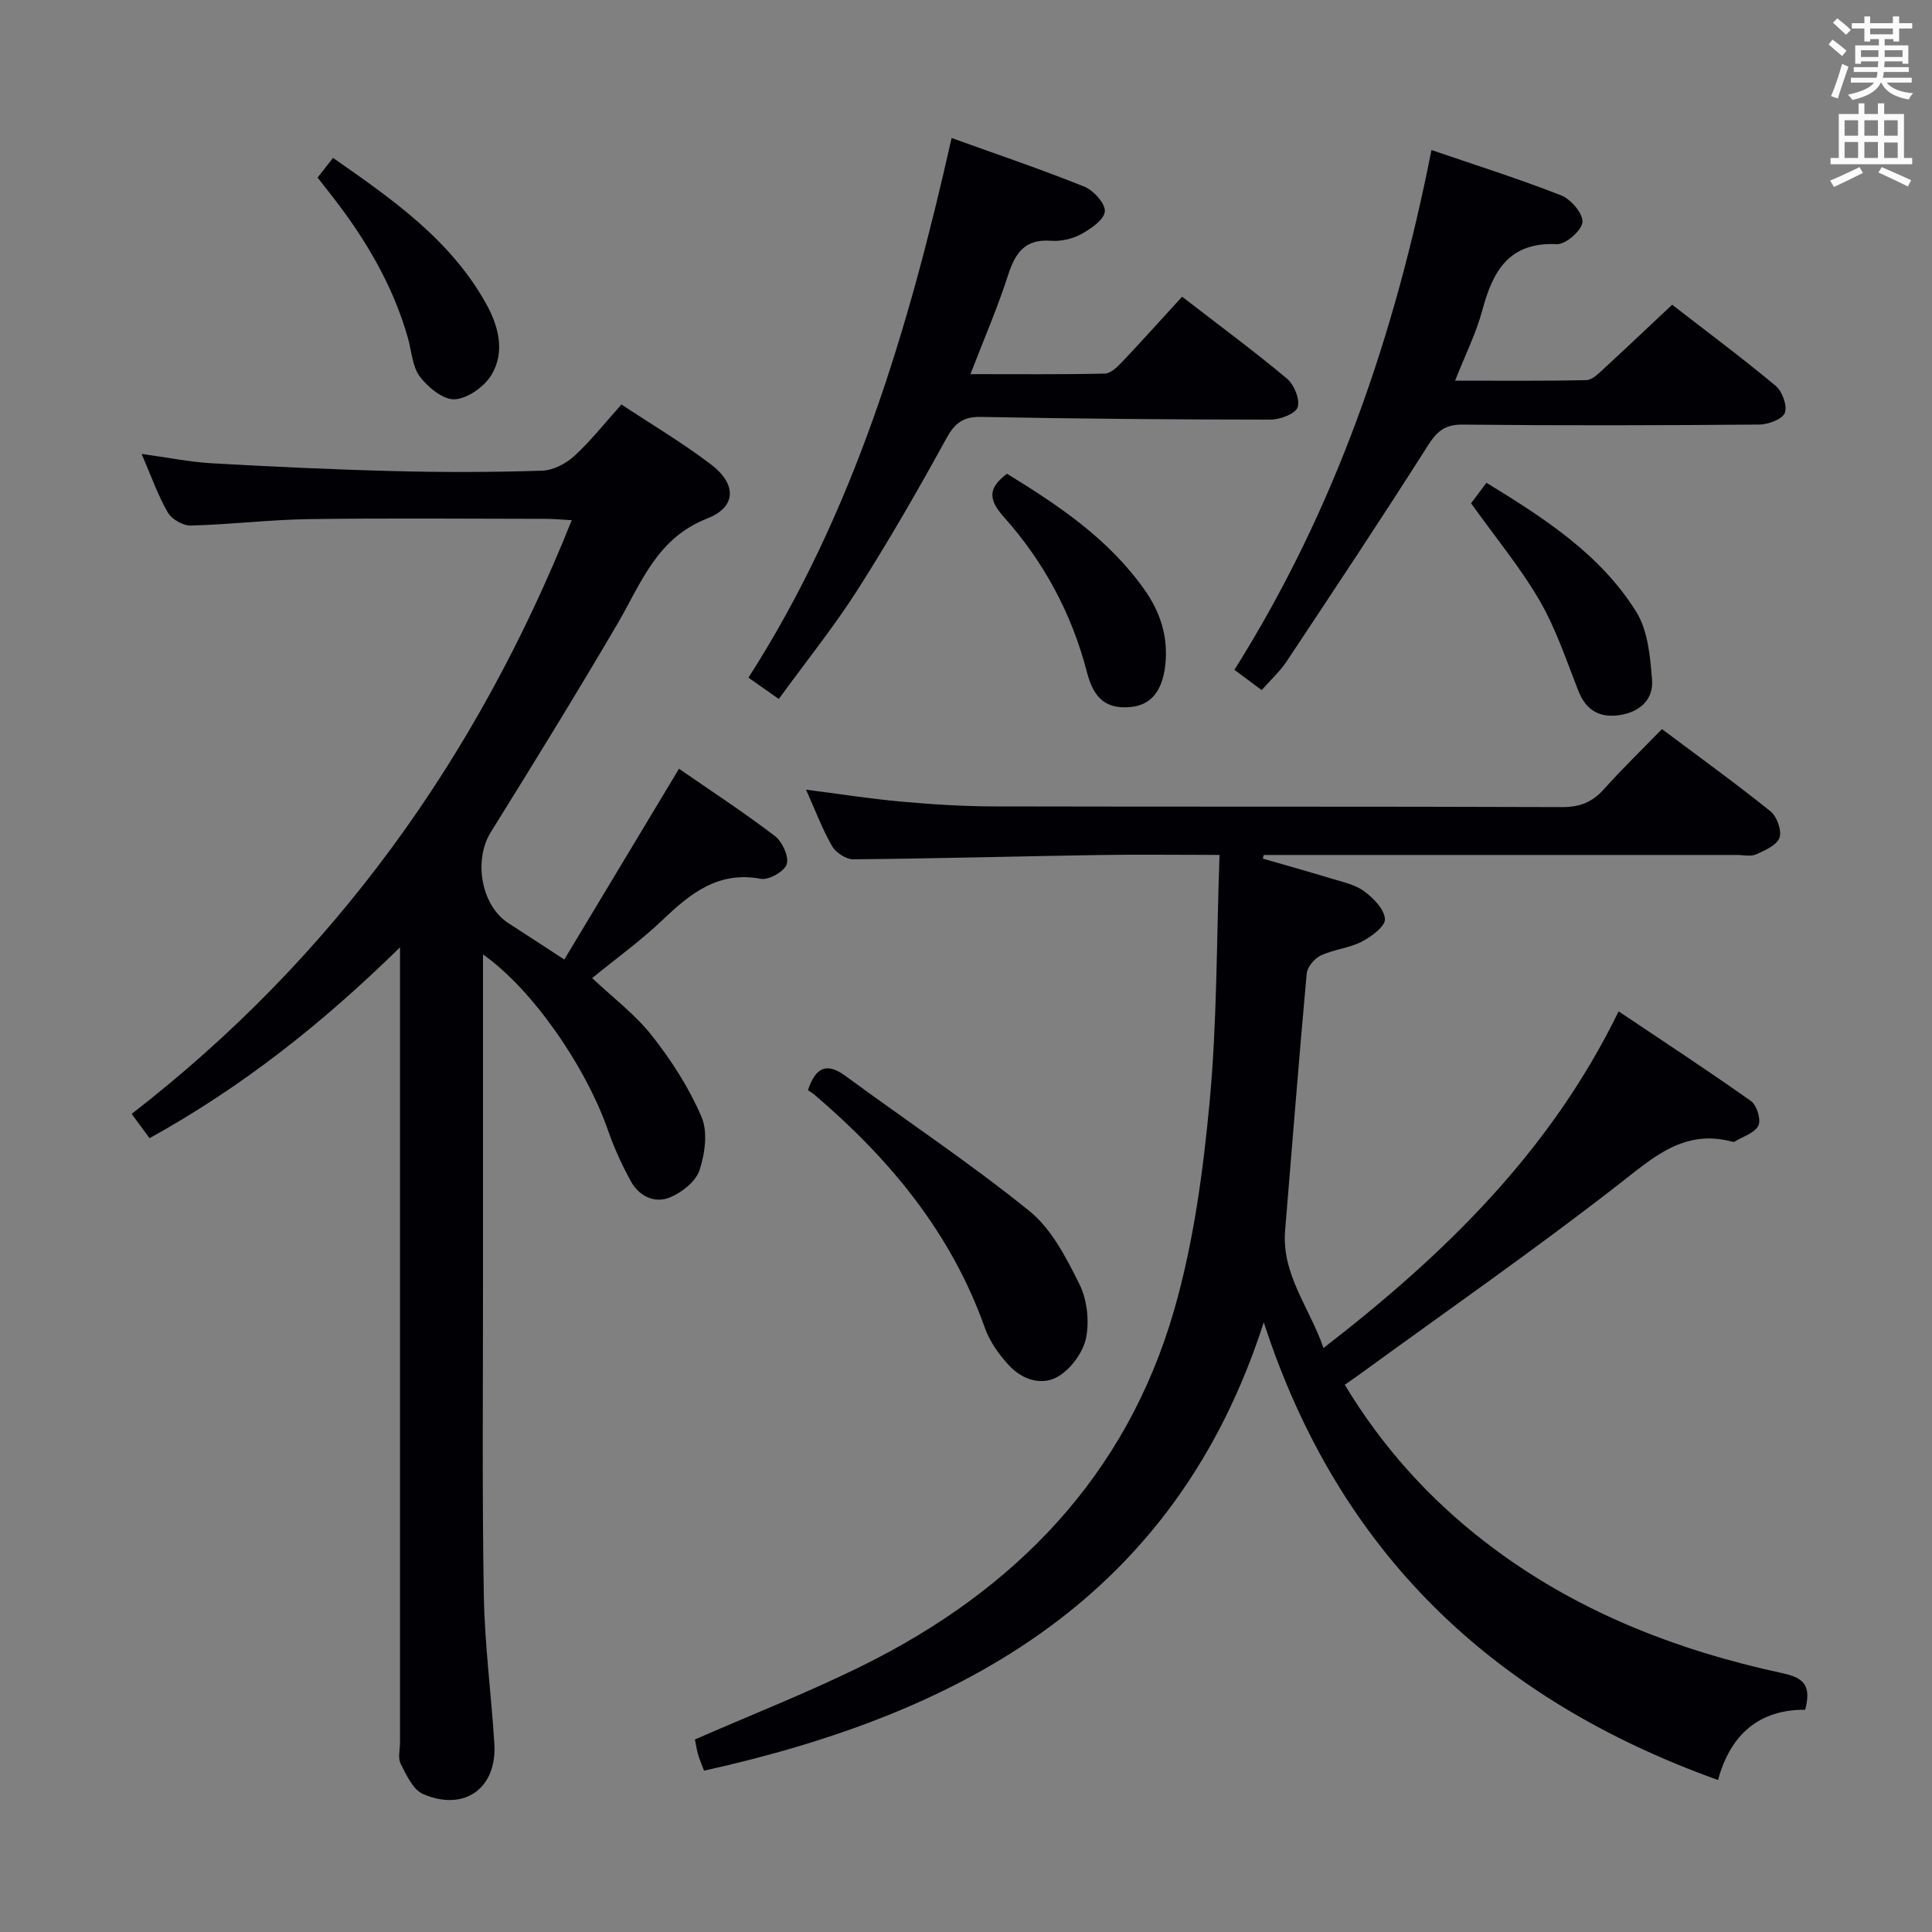 <svg enable-background="new 0 0 400 400" viewBox="0 0 400 400" xmlns="http://www.w3.org/2000/svg"><rect x="0" y="0" width="400" height="400" fill="#808080" stroke="none"/><g fill="#010105"><path d="m252.49 177c-9.01 0-16.97-.11-24.93.02-16.97.27-33.94.74-50.92.89-1.49.01-3.61-1.4-4.38-2.75-2.05-3.58-3.51-7.5-5.38-11.67 6.79.87 13.21 1.89 19.67 2.47 6.45.58 12.94.99 19.41 1 39.16.09 78.32-.01 117.48.14 3.68.01 6.24-1.03 8.64-3.71 3.76-4.21 7.83-8.14 12.01-12.44 7.74 5.8 15.26 11.23 22.48 17.03 1.33 1.07 2.37 4 1.85 5.47-.56 1.56-3.03 2.63-4.87 3.45-1.12.49-2.63.11-3.96.11-30.83 0-61.65 0-92.48 0-1.83 0-3.65 0-5.48 0-.06.25-.11.51-.17.76 4.67 1.35 9.35 2.65 13.99 4.07 2.37.73 5 1.25 6.93 2.65 1.94 1.41 4.22 3.73 4.36 5.79.1 1.48-2.82 3.66-4.82 4.69-2.62 1.34-5.78 1.59-8.46 2.85-1.31.61-2.8 2.38-2.92 3.74-1.62 17.71-2.99 35.45-4.47 53.18-.76 9.09 5.01 15.88 7.95 24.35 25.04-19.37 46.91-40.59 61.1-69.7 9.46 6.35 18.55 12.29 27.4 18.57 1.21.86 2.13 3.88 1.53 5.09-.76 1.54-3.2 2.26-4.92 3.31-.12.07-.34.05-.49.01-10.05-2.68-16.38 3.3-23.63 8.93-17.44 13.57-35.6 26.2-53.47 39.21-.93.68-1.88 1.32-3.12 2.19 7.73 12.82 17.44 23.59 29.16 32.63 18.28 14.09 39.21 22.29 61.52 27.1 4.64 1 5.87 2.74 4.65 7.56-9.47-.08-15.49 5.07-18.05 14.54-46.57-16.68-78.59-47.1-94.05-94.76-18.28 56.81-62.01 80.89-115.89 92.83-.51-1.37-.95-2.37-1.25-3.42-.31-1.1-.47-2.24-.63-3.04 11.76-5.15 23.5-9.75 34.76-15.32 31.55-15.62 54.57-39.28 64.46-73.61 4.01-13.92 5.98-28.59 7.34-43.07 1.56-16.7 1.42-33.56 2.05-51.14z"/><path d="m100 197.61c0 23.31-.01 45.96 0 68.61.01 21.33-.2 42.66.17 63.98.17 10.28 1.54 20.54 2.18 30.82.58 9.21-6.19 14.13-14.77 10.41-2.08-.9-3.44-3.95-4.63-6.26-.61-1.19-.13-2.94-.13-4.44 0-52.65 0-105.3 0-157.95 0-1.75 0-3.5 0-6.65-16.2 15.9-32.81 28.98-51.86 39.52-1.15-1.56-2.18-2.96-3.7-5.03 41.77-32.34 71.39-73.54 91.11-122.92-2.03-.11-3.76-.28-5.49-.28-16.33-.02-32.66-.17-48.98.06-8.13.12-16.24 1.12-24.36 1.33-1.62.04-3.98-1.29-4.79-2.69-2.06-3.56-3.43-7.51-5.43-12.14 5.34.73 9.94 1.67 14.58 1.94 12.61.71 25.23 1.3 37.85 1.62 10.16.26 20.33.24 30.48-.09 2.28-.07 4.93-1.45 6.67-3.04 3.41-3.12 6.31-6.82 9.76-10.67 6.24 4.14 12.68 7.94 18.57 12.44 5.3 4.05 5.29 8.78-.79 11.16-10.56 4.13-13.71 13.48-18.66 21.92-8.49 14.47-17.29 28.77-26.16 43.02-3.63 5.83-2.01 15.23 3.67 18.87 3.62 2.32 7.21 4.69 11.54 7.51 7.94-13.21 15.71-26.12 23.75-39.5 6.61 4.57 13.4 9.01 19.83 13.91 1.54 1.17 2.95 4.21 2.48 5.83-.42 1.47-3.7 3.36-5.34 3.05-8.88-1.66-14.63 3.04-20.43 8.57-4.44 4.23-9.46 7.85-14.52 11.98 4.19 3.96 8.87 7.48 12.38 11.93 4.05 5.13 7.69 10.81 10.26 16.8 1.34 3.12.71 7.64-.42 11.07-.78 2.34-3.67 4.61-6.14 5.62-3.16 1.29-6.37-.26-8.06-3.34-1.82-3.31-3.42-6.8-4.67-10.37-4.65-13.42-15.79-29.48-25.95-36.6z"/><path d="m161.24 144.72c-2.47-1.74-4.22-2.97-6.28-4.42 21.92-34.19 33.18-72.27 42.06-111.73 9.53 3.44 18.61 6.5 27.49 10.08 1.91.77 4.39 3.53 4.23 5.14-.17 1.75-2.91 3.6-4.92 4.7-1.82.99-4.2 1.51-6.26 1.36-5.48-.41-7.42 2.65-8.9 7.26-2.12 6.58-4.88 12.95-7.74 20.35 9.88 0 18.84.09 27.81-.11 1.21-.03 2.58-1.35 3.56-2.38 4.11-4.34 8.1-8.79 12.45-13.54 7.38 5.7 14.72 11.12 21.7 16.95 1.49 1.24 2.76 4.35 2.22 5.94-.46 1.37-3.66 2.56-5.65 2.56-19.97-.01-39.93-.18-59.89-.56-3.71-.07-5.42 1.24-7.19 4.46-5.83 10.63-11.89 21.15-18.4 31.37-4.9 7.66-10.63 14.79-16.29 22.57z"/><path d="m261.22 142.88c-2.11-1.57-3.68-2.74-5.65-4.2 20.89-33.17 33.25-69.38 40.8-107.62 9.04 3.1 18.06 5.94 26.85 9.39 2.02.79 4.56 3.78 4.41 5.54-.15 1.74-3.48 4.65-5.3 4.56-9.96-.47-13.26 5.59-15.44 13.72-1.27 4.71-3.51 9.17-5.63 14.54 9.68 0 18.44.09 27.2-.11 1.2-.03 2.5-1.36 3.54-2.32 4.65-4.27 9.22-8.62 14.2-13.29 6.81 5.28 14.26 10.83 21.4 16.76 1.38 1.14 2.48 4.11 1.94 5.61-.47 1.31-3.41 2.42-5.27 2.44-20.49.17-40.97.22-61.46.01-3.73-.04-5.34 1.44-7.23 4.41-9.51 14.99-19.35 29.78-29.17 44.58-1.34 2.04-3.22 3.74-5.19 5.98z"/><path d="m167.27 225.72c1.59-4.7 3.8-5.88 7.8-2.94 12.69 9.33 25.85 18.08 38.08 27.97 4.55 3.68 7.59 9.63 10.3 15.05 1.6 3.19 2.1 7.54 1.44 11.06-.56 2.96-2.97 6.31-5.55 7.97-3.44 2.22-7.6.9-10.4-2.1-2.1-2.25-4.04-4.98-5.05-7.85-6.94-19.58-19.63-34.88-35.16-48.14-.49-.43-1.08-.76-1.46-1.02z"/><path d="m65.75 36.77c1.03-1.32 1.94-2.47 3.2-4.08 12.19 8.51 24.29 16.88 31.7 30.2 2.57 4.62 3.97 9.94 1.11 14.71-1.47 2.45-4.91 4.91-7.6 5.07-2.37.14-5.53-2.46-7.23-4.69-1.58-2.08-1.7-5.28-2.47-7.98-3.07-10.87-8.71-20.38-15.57-29.23-1.01-1.31-2.03-2.59-3.14-4z"/><path d="m208.49 98.08c10.65 6.55 21.08 13.5 28.51 24.08 3.27 4.65 4.88 9.72 4.27 15.46-.58 5.37-2.92 8.34-7.11 8.75-4.86.48-7.64-1.46-9.11-7.16-3.13-12.15-8.95-22.91-17.21-32.17-3.28-3.67-3.27-6 .65-8.96z"/><path d="m304.57 104.2c.78-1.04 1.85-2.48 3.18-4.25 11.9 7.29 23.55 14.75 31 26.69 2.44 3.9 2.91 9.32 3.29 14.13.32 4.09-2.58 6.67-6.73 7.29-4.14.61-6.95-1-8.54-5.05-2.47-6.3-4.63-12.84-8-18.64-3.96-6.84-9.08-13-14.2-20.17z"/></g><path d="m378.6 9.2.8-1c.9.7 1.9 1.4 2.9 2.3l-.9 1.1c-1.1-.9-2-1.7-2.8-2.4zm.5 10.7c.9-2.1 1.6-4.3 2.3-6.7.4.2.8.4 1.3.6-.7 2.1-1.5 4.3-2.2 6.6zm.4-15.2.9-.9c1 .8 2 1.6 2.8 2.4l-1 1c-1-.9-1.9-1.8-2.7-2.5zm12.5-1.3h1.2v1.4h2.7v1.1h-2.7v2.7h-1.2v-.5h-1.8v1.3h4.9v3.8h-1.2v-.5h-3.7c0 .4-.1.9-.1 1.2h5.1v1h-5.2c0 .5-.1.9-.2 1.2h6v1h-5.2c1.1 1.3 2.9 2 5.5 2.2-.4.4-.7.8-.9 1.3-2.9-.5-4.8-1.6-5.7-3.5h-.1c-.8 1.7-2.7 2.9-5.9 3.6-.2-.4-.6-.8-.9-1.1 2.8-.6 4.6-1.4 5.4-2.5h-4.8v-1h5.3c.1-.3.2-.7.2-1.2h-4.9v-1h5c0-.4 0-.8.1-1.2h-3.6v.5h-1.2v-3.8h4.9v-1.3h-1.8v.5h-1.2v-2.7h-2.6v-1.1h2.6v-1.4h1.2v1.4h4.7v-1.4zm-6.7 8.4h3.6c0-.4 0-.9 0-1.4h-3.6zm1.9-4.7h4.7v-1.2h-4.7zm6.7 3.3h-3.7v1.4h3.7z" fill="#fafbfa"/><path d="m384.7 21.4h1.3v2.2h2.8v-2.2h1.3v2.2h4.1v9.1h1.7v1.3h-16.9v-1.3h1.7v-9.1h4.1v-2.2zm.3 13.2.7 1.2c-1.8.9-3.8 1.9-6 2.9-.2-.4-.5-.8-.8-1.3 2.4-1 4.4-2 6.1-2.8zm-3.1-6.5h2.8v-3.2h-2.8zm0 4.6h2.8v-3.3h-2.8zm4.1-4.6h2.8v-3.2h-2.8zm0 4.6h2.8v-3.3h-2.8zm3.6 1.9c2.1.9 4.1 1.8 6.1 2.7l-.7 1.3c-2.2-1.1-4.2-2-6.1-2.9zm3.3-9.7h-2.8v3.2h2.8zm-2.8 7.8h2.8v-3.2h-2.8z" fill="#fafbfa"/></svg>